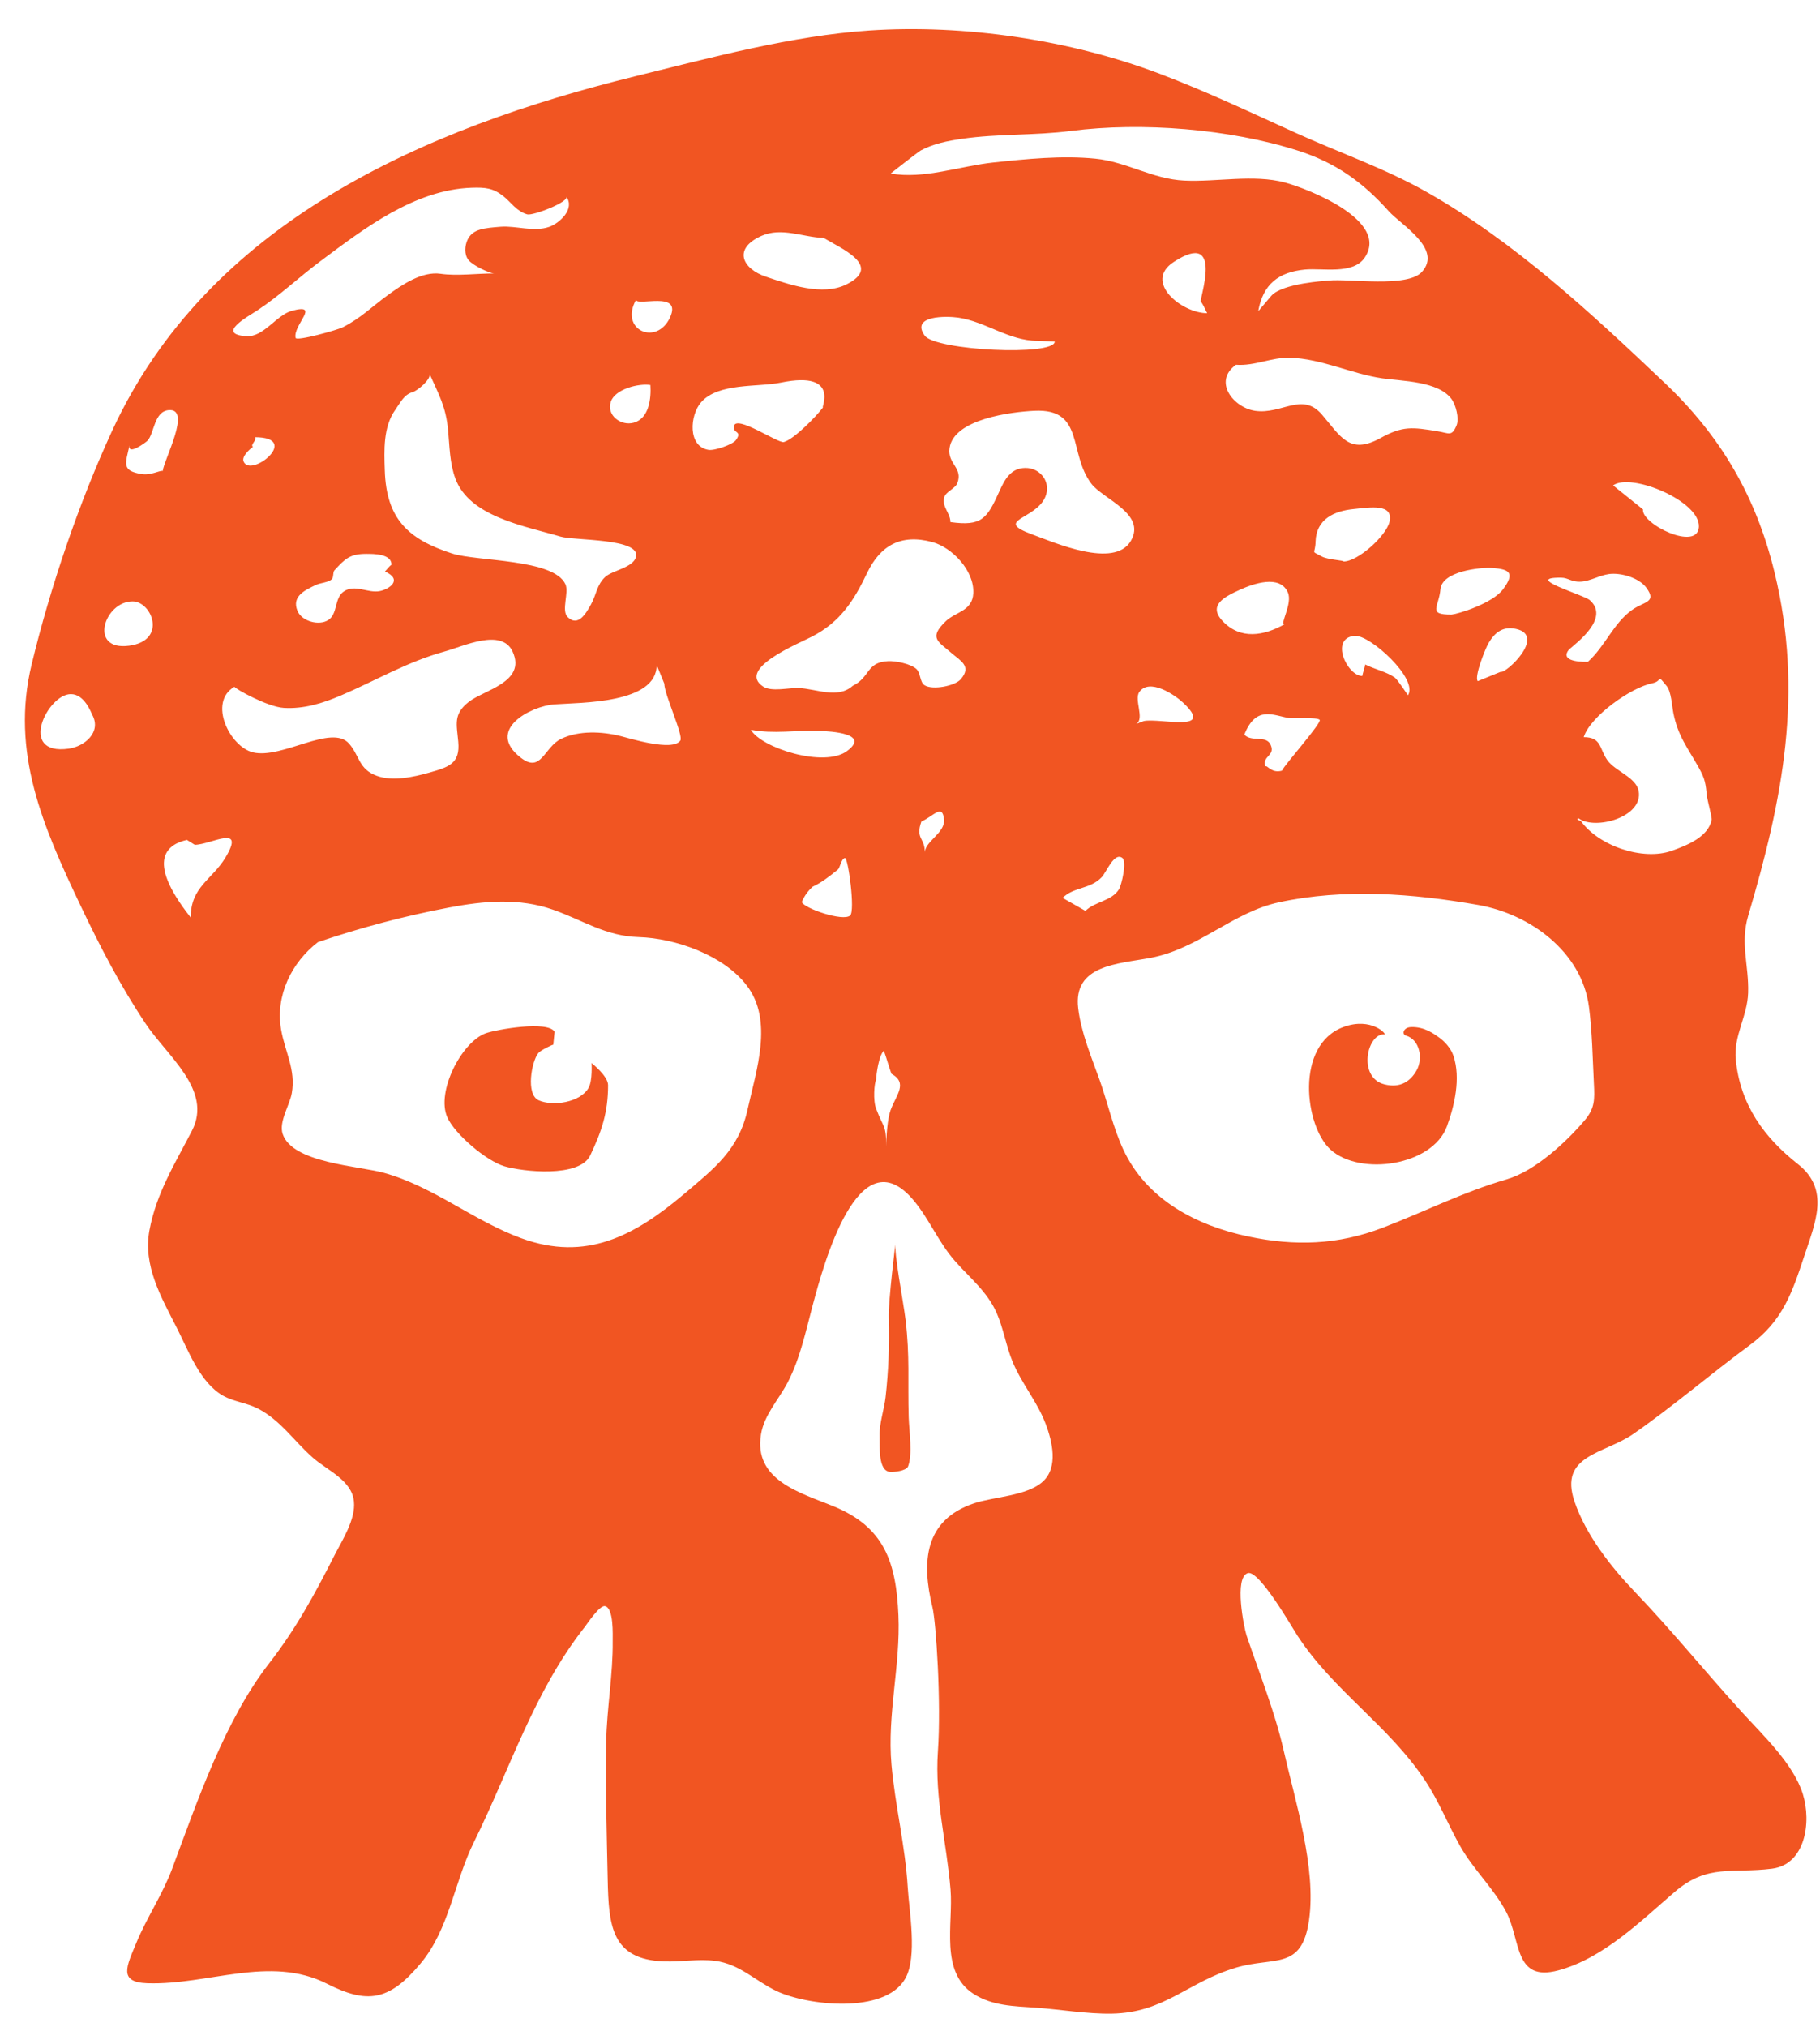 <?xml version="1.0" encoding="UTF-8" standalone="no"?>
<!DOCTYPE svg PUBLIC "-//W3C//DTD SVG 1.1//EN" "http://www.w3.org/Graphics/SVG/1.1/DTD/svg11.dtd">
<svg width="100%" height="100%" viewBox="0 0 53 59" version="1.1" xmlns="http://www.w3.org/2000/svg" xmlns:xlink="http://www.w3.org/1999/xlink" xml:space="preserve" xmlns:serif="http://www.serif.com/" style="fill-rule:evenodd;clip-rule:evenodd;stroke-linejoin:round;stroke-miterlimit:2;">
    <g transform="matrix(1,0,0,1,-2416,-1229)">
        <g transform="matrix(1,0,0,1,-0.536,1033.03)">
            <g transform="matrix(1.012,0,0,1.012,2101.76,139.64)">
                <g id="LO-MORRIS">
                    <g id="Layer-1" serif:id="Layer 1">
                        <g transform="matrix(1,0,0,1,327.002,89.215)">
                            <path d="M0,-3.876C-0.187,-4.206 -1.681,-3.942 -1.979,-3.835C-2.678,-3.584 -3.412,-2.15 -3.088,-1.419C-2.872,-0.932 -1.97,-0.166 -1.448,-0.009C-0.924,0.148 0.717,0.33 1.026,-0.322C1.354,-1.013 1.539,-1.555 1.539,-2.342C1.539,-2.607 1.063,-2.977 1.063,-2.977C1.063,-2.977 1.096,-2.476 0.98,-2.268C0.74,-1.838 -0.056,-1.725 -0.458,-1.906C-0.838,-2.076 -0.66,-3.034 -0.467,-3.266C-0.394,-3.353 -0.037,-3.52 -0.037,-3.505L0,-3.876Z" style="fill:rgb(241,85,34);"/>
                        </g>
                        <g transform="matrix(1,0,0,1,336.816,98.007)">
                            <path d="M0,-6.614C-0.063,-6.355 0.226,-4.887 0.285,-4.388C0.412,-3.314 0.345,-2.66 0.376,-1.579C0.388,-1.178 0.492,-0.528 0.359,-0.171C0.311,-0.038 -0.052,0 -0.161,-0.01C-0.509,-0.043 -0.452,-0.719 -0.461,-1.052C-0.472,-1.407 -0.33,-1.803 -0.289,-2.164C-0.205,-2.912 -0.176,-3.673 -0.198,-4.433C-0.213,-4.941 0,-6.614 0,-6.614" style="fill:rgb(241,85,34);"/>
                        </g>
                        <g transform="matrix(1,0,0,1,315.998,60.556)">
                            <path d="M0,48.852C-0.274,49.589 -0.735,50.266 -1.036,50.997C-1.309,51.659 -1.558,52.12 -0.714,52.148C1.033,52.206 2.811,51.331 4.454,52.162C5.606,52.745 6.238,52.666 7.143,51.585C7.977,50.59 8.115,49.235 8.68,48.095C9.72,45.993 10.408,43.757 11.875,41.897C11.938,41.816 12.297,41.271 12.453,41.302C12.712,41.354 12.674,42.143 12.676,42.305C12.686,43.272 12.508,44.23 12.489,45.196C12.465,46.515 12.505,47.841 12.532,49.16C12.56,50.49 12.639,51.466 14.153,51.52C14.64,51.538 15.143,51.441 15.626,51.504C16.333,51.597 16.775,52.079 17.393,52.373C18.256,52.784 20.502,53.052 21.095,52.014C21.451,51.39 21.206,50.064 21.166,49.388C21.095,48.201 20.805,47.05 20.699,45.867C20.569,44.41 20.961,43.016 20.898,41.564C20.832,40.031 20.489,39.024 19.024,38.427C18.067,38.039 16.724,37.676 16.944,36.357C17.038,35.794 17.455,35.359 17.711,34.868C18.075,34.169 18.235,33.376 18.438,32.622C18.738,31.508 19.746,27.719 21.343,29.64C21.793,30.181 22.053,30.839 22.521,31.371C22.951,31.86 23.449,32.251 23.72,32.859C23.92,33.31 23.992,33.803 24.178,34.259C24.437,34.895 24.896,35.422 25.138,36.067C25.323,36.562 25.505,37.303 25.057,37.716C24.601,38.136 23.646,38.153 23.075,38.344C21.638,38.827 21.559,40.037 21.878,41.338C21.98,41.759 22.133,44.057 22.034,45.482C21.939,46.851 22.286,48.092 22.398,49.46C22.479,50.433 22.082,51.821 23.058,52.452C23.599,52.801 24.227,52.807 24.843,52.85C25.552,52.899 26.321,53.034 27.035,53.022C28.559,52.997 29.221,52.113 30.614,51.699C31.726,51.37 32.506,51.79 32.714,50.331C32.928,48.824 32.312,46.903 31.984,45.453C31.741,44.373 31.271,43.193 30.917,42.149C30.841,41.921 30.549,40.466 30.955,40.352C31.282,40.26 32.234,41.93 32.389,42.164C33.425,43.746 35.01,44.738 36.058,46.323C36.455,46.923 36.713,47.584 37.065,48.209C37.445,48.881 38.034,49.423 38.391,50.105C38.815,50.918 38.609,52.124 39.892,51.777C41.186,51.425 42.244,50.373 43.232,49.524C44.188,48.702 44.885,48.999 46.038,48.852C46.99,48.732 47.178,47.525 46.923,46.706C46.652,45.838 45.78,45.02 45.19,44.372C44.14,43.221 43.162,42.01 42.084,40.886C41.396,40.169 40.677,39.246 40.354,38.297C39.894,36.947 41.205,36.933 42.05,36.346C43.195,35.55 44.271,34.623 45.396,33.795C46.343,33.099 46.612,32.295 46.965,31.229C47.281,30.272 47.71,29.321 46.783,28.59C45.814,27.828 45.12,26.885 44.993,25.578C44.928,24.903 45.328,24.331 45.349,23.664C45.374,22.864 45.114,22.243 45.351,21.444C46.343,18.094 46.954,15.027 46.105,11.555C45.575,9.382 44.563,7.65 42.945,6.116C40.84,4.119 38.614,2.046 36.077,0.616C34.887,-0.055 33.579,-0.506 32.336,-1.07C31.038,-1.659 29.747,-2.269 28.413,-2.774C25.848,-3.746 22.797,-4.2 20.058,-4.016C17.837,-3.867 15.496,-3.235 13.331,-2.702C7.243,-1.205 1.037,1.5 -1.729,7.499C-2.684,9.568 -3.509,11.996 -4.045,14.22C-4.654,16.745 -3.72,18.871 -2.642,21.141C-2.087,22.31 -1.489,23.462 -0.77,24.54C-0.143,25.482 1.17,26.46 0.571,27.625C0.084,28.571 -0.45,29.41 -0.653,30.485C-0.847,31.506 -0.314,32.42 0.138,33.308C0.467,33.954 0.802,34.878 1.467,35.251C1.771,35.421 2.143,35.456 2.456,35.614C3.119,35.95 3.51,36.563 4.057,37.04C4.473,37.404 5.168,37.681 5.23,38.288C5.284,38.809 4.892,39.406 4.668,39.845C4.099,40.965 3.565,41.95 2.79,42.947C1.516,44.585 0.723,46.912 0,48.852M4.196,22.202C3.435,22.785 2.969,23.742 3.132,24.705C3.242,25.357 3.563,25.866 3.442,26.55C3.382,26.893 3.062,27.372 3.18,27.723C3.461,28.56 5.362,28.637 6.102,28.842C7.527,29.24 8.671,30.218 10.048,30.721C11.91,31.401 13.305,30.651 14.727,29.451C15.6,28.712 16.302,28.176 16.555,27.028C16.804,25.899 17.309,24.465 16.534,23.451C15.867,22.577 14.481,22.091 13.426,22.059C12.468,22.03 11.843,21.582 10.961,21.271C9.98,20.926 8.968,21.018 7.967,21.208C6.668,21.455 5.45,21.78 4.196,22.202M31.848,21.058C30.515,21.345 29.545,22.391 28.156,22.655C27.208,22.834 25.92,22.855 26.071,24.109C26.155,24.808 26.451,25.509 26.687,26.168C26.92,26.822 27.075,27.538 27.366,28.164C28.037,29.612 29.479,30.359 30.966,30.67C32.303,30.952 33.542,30.914 34.83,30.42C36.054,29.951 37.148,29.391 38.405,29.025C39.214,28.789 40.121,27.951 40.651,27.322C40.939,26.981 40.934,26.725 40.911,26.277C40.874,25.548 40.863,24.78 40.768,24.057C40.559,22.483 39.082,21.399 37.586,21.135C35.7,20.803 33.731,20.652 31.848,21.058M20.697,25.99C21.183,26.259 20.83,26.601 20.67,27.043C20.584,27.283 20.548,27.784 20.548,28.086C20.548,27.456 20.468,27.555 20.259,27.001C20.16,26.76 20.206,26.244 20.255,26.171C20.261,25.994 20.336,25.456 20.479,25.328C20.549,25.513 20.627,25.804 20.697,25.99M0.65,19.404C1.107,19.404 2.132,18.777 1.531,19.774C1.146,20.412 0.533,20.611 0.533,21.494C-0.819,19.784 -0.085,19.379 0.424,19.263C0.5,19.31 0.575,19.356 0.65,19.404M18.432,20.608C18.292,20.732 18.187,20.88 18.117,21.051C18.184,21.231 19.306,21.62 19.509,21.437C19.659,21.302 19.45,19.768 19.36,19.784C19.249,19.804 19.225,20.061 19.149,20.122C18.919,20.306 18.703,20.482 18.432,20.608M26.279,21.304C26.56,21.03 27.029,21.026 27.243,20.686C27.32,20.564 27.479,19.881 27.34,19.781C27.101,19.609 26.883,20.195 26.747,20.336C26.412,20.686 25.94,20.613 25.623,20.931C25.842,21.055 26.061,21.179 26.279,21.304M40.533,18.716C41.043,19.434 42.319,19.875 43.161,19.573C43.601,19.415 44.201,19.176 44.3,18.684C44.313,18.622 44.174,18.102 44.166,18.026C44.125,17.647 44.118,17.522 43.925,17.178C43.6,16.6 43.33,16.276 43.198,15.617C43.159,15.423 43.138,14.997 43.003,14.835C42.705,14.475 42.908,14.694 42.584,14.759C41.983,14.879 40.804,15.707 40.618,16.308C41.136,16.308 41.063,16.637 41.298,16.97C41.521,17.287 42.123,17.459 42.198,17.855C42.34,18.605 40.951,18.992 40.471,18.644C40.406,18.661 40.427,18.685 40.533,18.716M21.56,18.734C21.38,19.235 21.659,19.196 21.659,19.622C21.659,19.31 22.247,19.059 22.211,18.678C22.166,18.209 21.912,18.579 21.56,18.734M31.937,17.271C31.998,17.111 33.1,15.882 33.019,15.808C32.929,15.726 32.262,15.78 32.128,15.757C31.682,15.68 31.187,15.389 30.852,16.235C31.058,16.458 31.47,16.244 31.604,16.519C31.763,16.848 31.35,16.845 31.458,17.151C31.505,17.096 31.628,17.36 31.937,17.271M3.213,15.467C3.788,15.501 4.323,15.336 4.848,15.112C5.869,14.677 6.761,14.14 7.839,13.844C8.379,13.697 9.482,13.158 9.798,13.851C10.196,14.726 8.97,14.95 8.532,15.295C8.086,15.647 8.185,15.927 8.232,16.44C8.29,17.071 7.959,17.169 7.392,17.329C6.943,17.456 6.339,17.587 5.888,17.42C5.362,17.226 5.4,16.853 5.093,16.497C4.592,15.914 3.16,16.948 2.323,16.745C1.659,16.583 1.023,15.303 1.792,14.858C1.815,14.921 2.752,15.44 3.213,15.467M14.161,14.767C14.161,15.081 14.72,16.262 14.622,16.406C14.402,16.729 13.176,16.345 12.899,16.276C12.369,16.143 11.703,16.11 11.189,16.358C10.699,16.596 10.623,17.359 10.03,16.898C9.006,16.101 10.313,15.416 10.998,15.365C11.771,15.308 13.942,15.349 13.942,14.231C14.015,14.41 14.088,14.588 14.161,14.767M16.652,16.095C16.946,16.615 18.765,17.201 19.424,16.704C20.088,16.203 18.968,16.14 18.611,16.127C17.938,16.103 17.315,16.223 16.652,16.095M-2.915,15.07C-2.519,15.07 -2.329,15.612 -2.3,15.665C-2.027,16.164 -2.521,16.576 -2.979,16.639C-4.456,16.844 -3.587,15.066 -2.915,15.07M27.96,15.844C28.438,15.751 30.037,16.198 29.083,15.31C28.844,15.088 28.122,14.599 27.829,15.01C27.672,15.23 27.992,15.778 27.741,15.928C27.814,15.9 27.887,15.872 27.96,15.844M34.331,14.218C34.595,14.355 34.941,14.423 35.184,14.596C35.262,14.652 35.559,15.107 35.56,15.104C35.871,14.638 34.467,13.357 34.027,13.394C33.298,13.457 33.813,14.549 34.246,14.549C34.254,14.483 34.322,14.283 34.331,14.218M19.58,14.833C20.092,14.585 19.966,14.154 20.598,14.122C20.824,14.111 21.249,14.198 21.412,14.345C21.54,14.459 21.512,14.726 21.648,14.813C21.878,14.962 22.527,14.837 22.695,14.639C23.014,14.261 22.682,14.113 22.416,13.881C22.05,13.56 21.752,13.457 22.265,12.969C22.546,12.701 23.028,12.683 23.053,12.167C23.083,11.515 22.441,10.851 21.874,10.697C20.966,10.451 20.372,10.8 19.996,11.588C19.611,12.393 19.224,12.993 18.414,13.414C18.029,13.614 16.232,14.342 17.005,14.852C17.247,15.012 17.746,14.884 18.023,14.895C18.529,14.914 19.152,15.218 19.58,14.833M38.226,14.429C38.379,14.491 39.55,13.387 38.667,13.194C38.286,13.111 38.058,13.3 37.877,13.605C37.8,13.734 37.457,14.575 37.569,14.697L38.226,14.429ZM40.738,14.141C41.24,13.688 41.469,13.034 42.01,12.648C42.357,12.401 42.736,12.439 42.417,12.006C42.207,11.723 41.683,11.57 41.342,11.617C41.075,11.654 40.806,11.819 40.538,11.835C40.264,11.852 40.179,11.723 39.966,11.721C38.854,11.713 40.621,12.212 40.796,12.37C41.369,12.884 40.435,13.578 40.194,13.787C39.947,14.087 40.396,14.149 40.738,14.141M-1.14,12.403C-1.955,12.403 -2.418,13.834 -1.24,13.678C-0.134,13.532 -0.58,12.403 -1.14,12.403M32.104,12.144C31.872,11.621 31.106,11.896 30.726,12.068C30.278,12.27 29.806,12.512 30.217,12.958C30.74,13.525 31.427,13.386 32.003,13.063C31.865,13.063 32.247,12.465 32.104,12.144M6.311,11.347C6.311,11.032 5.794,11.036 5.581,11.036C5.107,11.037 4.97,11.184 4.671,11.507C4.616,11.566 4.654,11.711 4.591,11.768C4.492,11.859 4.268,11.869 4.145,11.926C3.843,12.069 3.426,12.247 3.606,12.677C3.732,12.978 4.229,13.114 4.497,12.936C4.767,12.758 4.664,12.302 4.939,12.117C5.263,11.898 5.632,12.174 5.972,12.107C6.244,12.054 6.651,11.782 6.123,11.543C6.182,11.482 6.242,11.397 6.311,11.347M6.923,6.383C6.667,6.456 6.575,6.675 6.42,6.893C6.068,7.387 6.099,8.058 6.118,8.637C6.162,10.022 6.78,10.614 8.057,11.026C8.774,11.258 10.987,11.174 11.317,11.913C11.423,12.15 11.19,12.665 11.379,12.852C11.688,13.158 11.922,12.72 12.05,12.493C12.209,12.209 12.213,11.927 12.465,11.696C12.669,11.511 13.266,11.431 13.346,11.126C13.489,10.583 11.575,10.659 11.173,10.539C10.15,10.235 8.555,9.972 8.148,8.868C7.986,8.43 7.982,7.945 7.94,7.486C7.877,6.805 7.682,6.477 7.406,5.859C7.453,6.02 7.052,6.346 6.923,6.383M38.296,12.055C38.648,11.583 38.482,11.477 37.994,11.442C37.637,11.417 36.543,11.536 36.496,12.05C36.448,12.578 36.115,12.783 36.813,12.783C37.016,12.761 37.988,12.464 38.296,12.055M33.707,11.256C34.123,11.256 34.941,10.514 35.03,10.109C35.147,9.577 34.454,9.702 33.998,9.747C33.444,9.801 32.92,10.032 32.902,10.685C32.892,11.075 32.746,10.926 33.085,11.113C33.245,11.202 33.733,11.225 33.707,11.256M22.394,10.122C22.394,9.864 22.149,9.69 22.214,9.418C22.255,9.247 22.531,9.162 22.592,9.005C22.767,8.56 22.303,8.451 22.369,7.994C22.491,7.15 24.167,6.952 24.81,6.921C26.264,6.851 25.779,8.137 26.45,9.019C26.788,9.463 28.043,9.884 27.585,10.664C27.111,11.474 25.367,10.703 24.746,10.476C23.618,10.062 24.841,10.054 25.122,9.405C25.304,8.984 24.991,8.559 24.546,8.565C24.12,8.571 23.95,8.912 23.798,9.248C23.446,10.025 23.297,10.247 22.394,10.122M42.323,9.757C42.271,10.178 43.893,10.972 43.932,10.261C43.973,9.516 41.981,8.693 41.463,9.067C41.75,9.297 42.036,9.527 42.323,9.757M-0.272,8.652C-0.233,8.317 0.566,6.845 -0.099,6.902C-0.521,6.939 -0.511,7.555 -0.705,7.776C-0.746,7.823 -1.293,8.226 -1.226,7.913C-1.349,8.451 -1.457,8.644 -0.887,8.74C-0.608,8.787 -0.347,8.623 -0.272,8.652M2.325,7.957C2.248,8.013 1.993,8.227 2.054,8.378C2.257,8.873 3.736,7.681 2.378,7.681C2.463,7.746 2.231,7.904 2.325,7.957M17.517,6.11C16.848,6.247 15.716,6.109 15.219,6.677C14.895,7.049 14.829,7.946 15.433,8.045C15.607,8.074 16.132,7.89 16.222,7.764C16.419,7.49 16.125,7.581 16.165,7.363C16.227,7.025 17.438,7.865 17.601,7.82C17.895,7.738 18.534,7.085 18.734,6.816C18.623,6.932 19.288,5.747 17.517,6.11M30.611,5.598C29.942,6.078 30.537,6.831 31.162,6.922C31.925,7.033 32.517,6.37 33.082,7.027C33.623,7.655 33.871,8.201 34.771,7.705C35.409,7.352 35.684,7.392 36.403,7.508C36.743,7.562 36.82,7.675 36.959,7.34C37.041,7.14 36.934,6.747 36.816,6.586C36.433,6.063 35.388,6.071 34.822,5.988C33.932,5.857 33.065,5.419 32.162,5.396C31.623,5.382 31.161,5.637 30.611,5.598M13.761,6.179C13.43,6.125 12.739,6.295 12.621,6.664C12.495,7.055 12.914,7.364 13.28,7.264C13.724,7.143 13.786,6.564 13.761,6.179M24.896,4.909C24.083,4.909 23.41,4.358 22.622,4.242C22.29,4.193 21.239,4.173 21.653,4.758C21.958,5.189 25.396,5.357 25.396,4.93C25.229,4.923 25.062,4.915 24.896,4.909M8.53,2.589C8.394,2.425 8.424,2.166 8.496,2.009C8.643,1.69 8.972,1.666 9.449,1.628C9.891,1.593 10.404,1.785 10.846,1.632C11.139,1.531 11.605,1.117 11.338,0.757C11.448,0.906 10.377,1.319 10.217,1.272C9.903,1.181 9.751,0.921 9.528,0.746C9.233,0.515 9.014,0.493 8.623,0.505C6.977,0.56 5.527,1.676 4.264,2.619C3.652,3.075 3.089,3.613 2.452,4.032C2.168,4.217 1.253,4.717 2.136,4.776C2.629,4.809 3.003,4.163 3.445,4.045C4.294,3.817 3.47,4.454 3.551,4.824C3.574,4.929 4.755,4.598 4.909,4.519C5.431,4.253 5.725,3.944 6.195,3.601C6.614,3.295 7.189,2.903 7.724,2.981C8.192,3.049 8.766,2.971 9.263,2.971C9.138,2.967 8.666,2.752 8.53,2.589M13.35,3.726C12.856,4.601 13.946,5.071 14.328,4.232C14.684,3.45 13.35,3.93 13.35,3.726M29.602,3.783C29.527,3.783 30.306,1.669 28.818,2.642C27.94,3.215 29.05,4.114 29.782,4.114C29.725,4.009 29.675,3.877 29.602,3.783M31.635,3.606C31.972,3.249 33.191,3.185 33.285,3.175C33.856,3.115 35.546,3.389 35.962,2.926C36.561,2.26 35.357,1.571 35.012,1.185C34.259,0.342 33.479,-0.215 32.393,-0.562C30.429,-1.188 27.898,-1.39 25.863,-1.128C24.819,-0.993 23.765,-1.053 22.723,-0.901C22.311,-0.841 21.913,-0.764 21.543,-0.568C21.468,-0.528 20.674,0.096 20.674,0.096C21.625,0.267 22.679,-0.12 23.624,-0.22C24.583,-0.322 25.601,-0.426 26.562,-0.331C27.463,-0.242 28.206,0.256 29.124,0.3C30.059,0.344 31.12,0.114 32.018,0.355C32.7,0.539 35.041,1.456 34.313,2.519C33.977,3.011 33.1,2.811 32.597,2.859C31.838,2.932 31.389,3.278 31.252,4.057C31.38,3.907 31.507,3.757 31.635,3.606M18.747,1.949C18.149,1.93 17.537,1.631 16.955,1.891C16.125,2.262 16.407,2.839 17.091,3.067C17.763,3.291 18.713,3.63 19.403,3.286C20.468,2.755 19.227,2.243 18.747,1.949" style="fill:rgb(241,85,34);"/>
                        </g>
                        <g transform="matrix(1,0,0,1,351.645,89.202)">
                            <path d="M0,-3.999C0.396,-4.016 0.685,-3.784 0.773,-3.725C0.973,-3.591 1.151,-3.385 1.223,-3.17C1.437,-2.525 1.25,-1.73 1.035,-1.145C0.619,-0.008 -1.461,0.296 -2.314,-0.474C-3.057,-1.143 -3.346,-3.49 -1.938,-4.003C-1.136,-4.295 -0.683,-3.784 -0.766,-3.789C-1.268,-3.818 -1.539,-2.552 -0.768,-2.352C-0.302,-2.231 -0.009,-2.447 0.164,-2.757C0.349,-3.09 0.259,-3.637 -0.145,-3.754C-0.267,-3.789 -0.226,-3.989 0,-3.999" style="fill:rgb(241,85,34);"/>
                        </g>
                    </g>
                </g>
            </g>
        </g>
    </g>
</svg>
